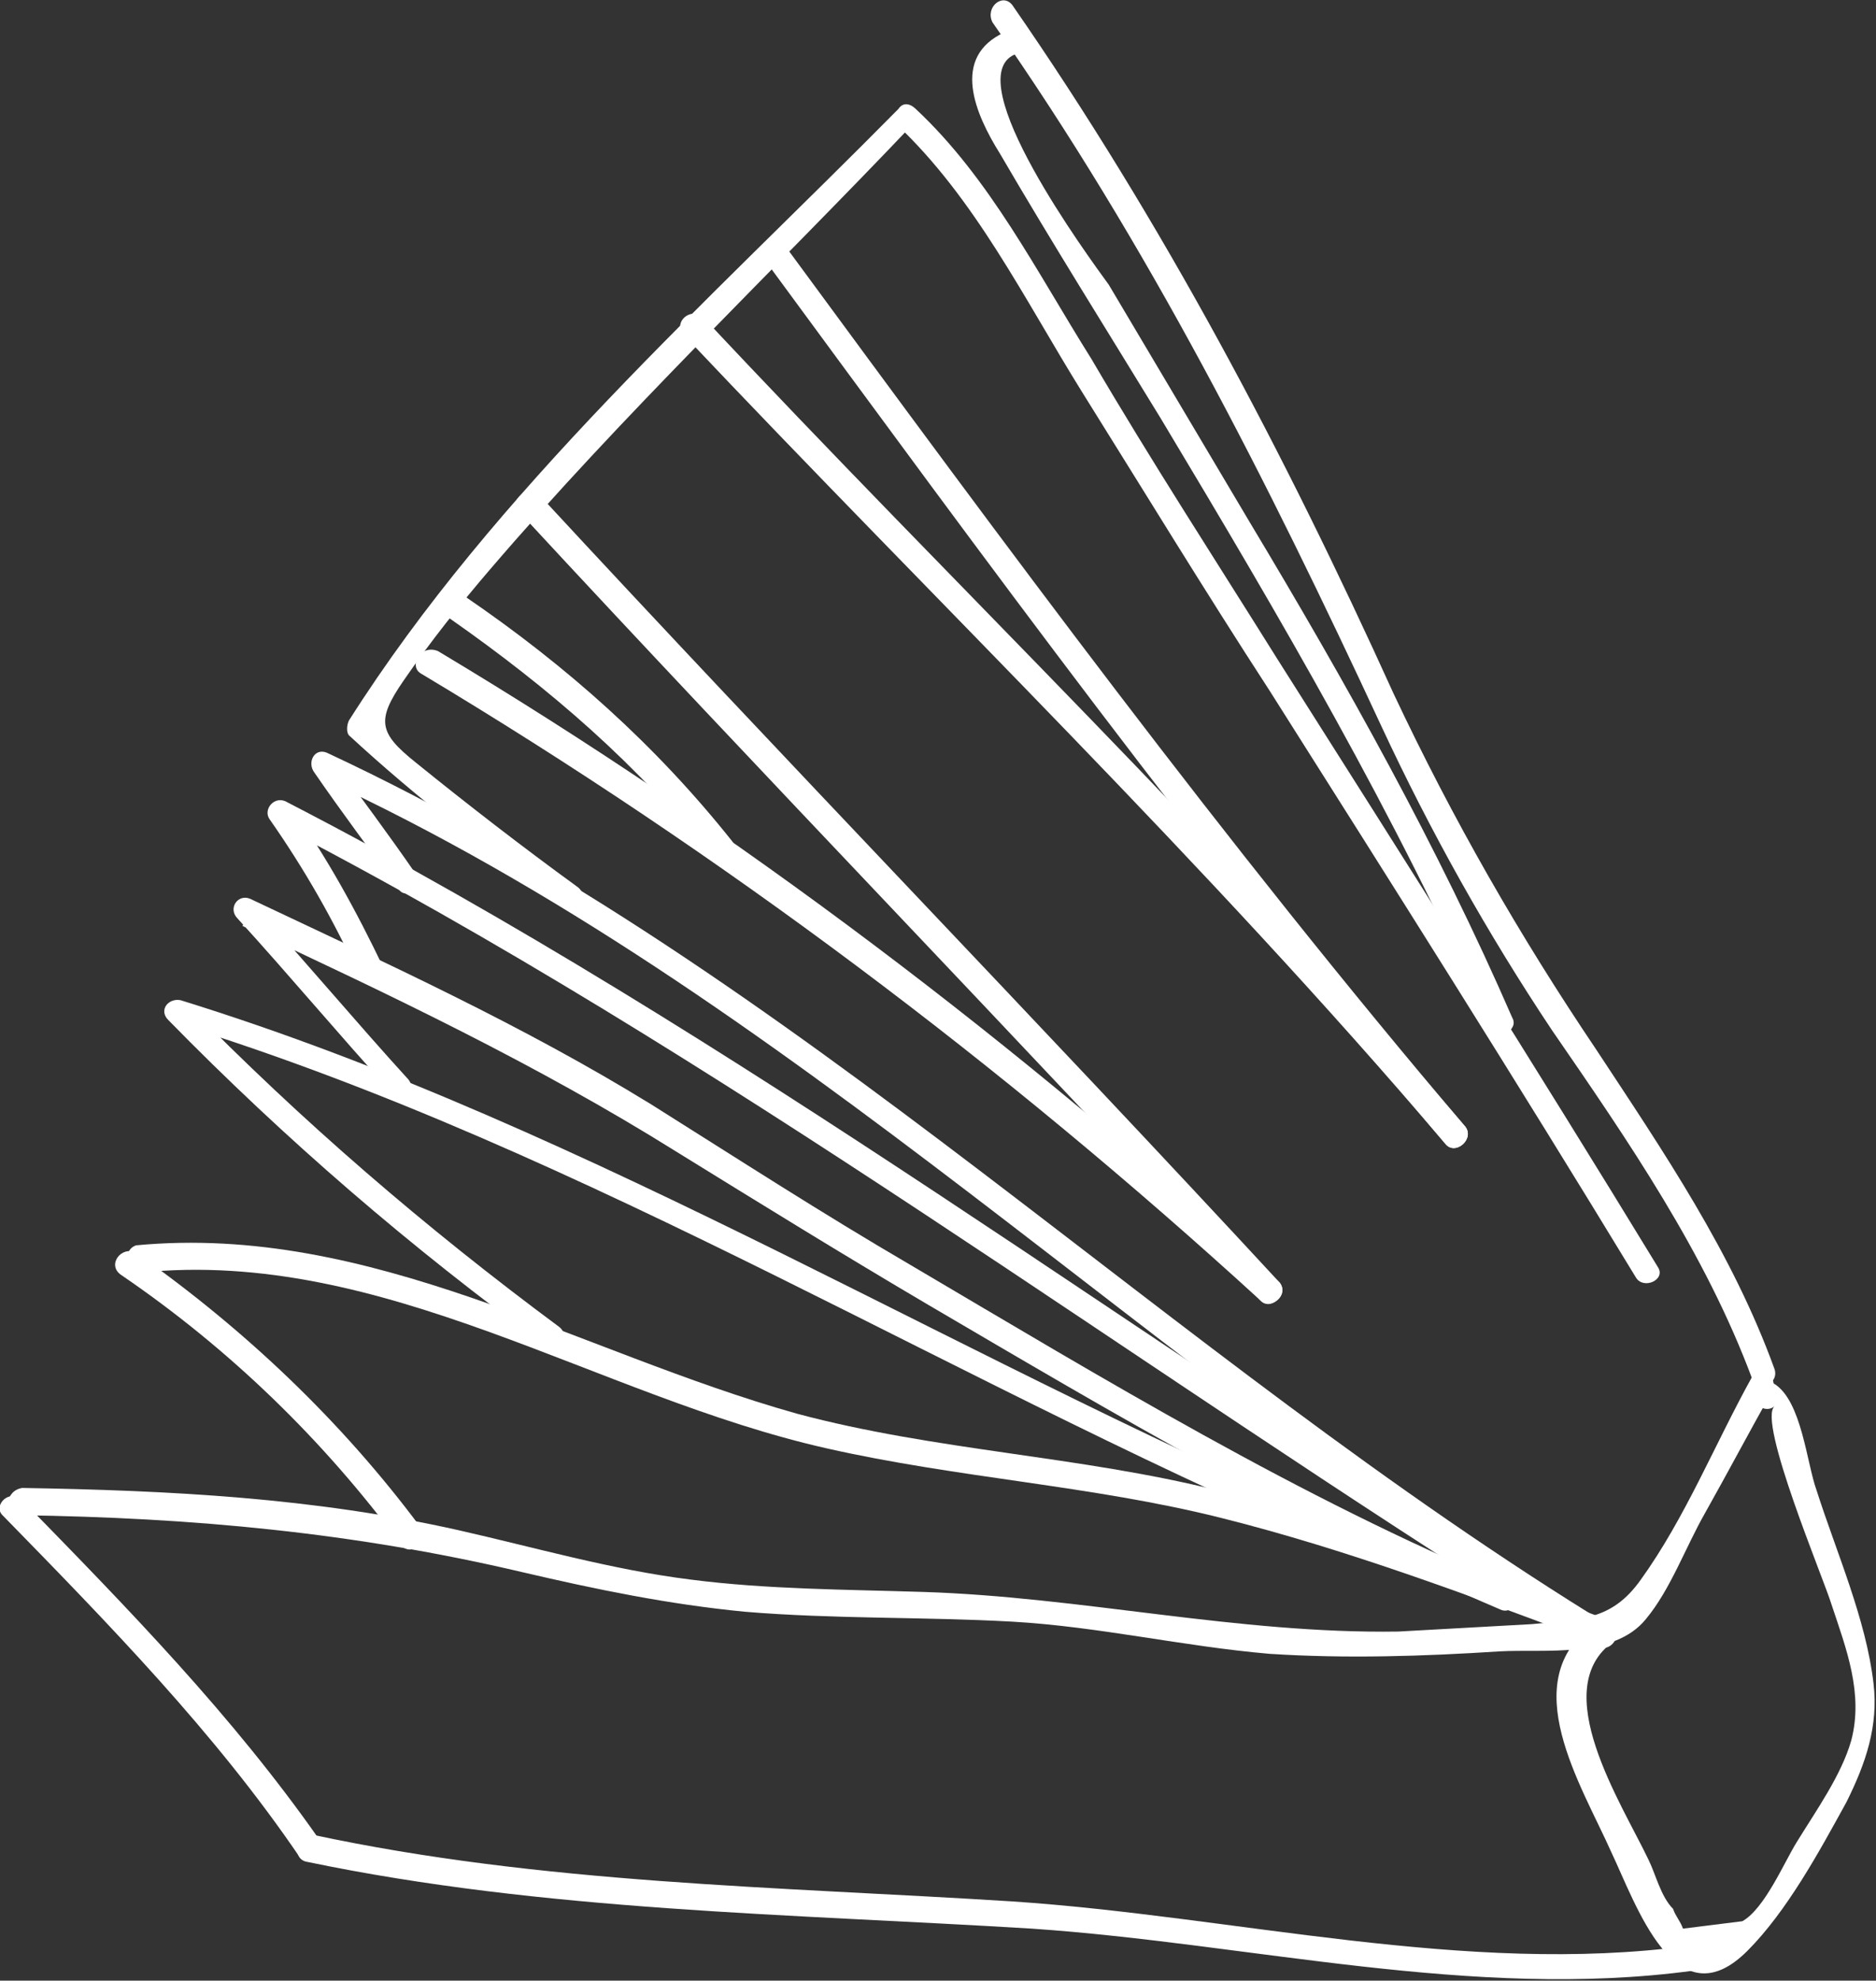 <?xml version="1.0" encoding="utf-8"?>
<!-- Generator: Adobe Illustrator 19.0.0, SVG Export Plug-In . SVG Version: 6.00 Build 0)  -->
<svg version="1.1" id="Layer_1" xmlns="http://www.w3.org/2000/svg" xmlns:xlink="http://www.w3.org/1999/xlink" x="0px" y="0px"
	 viewBox="0 0 75.8 80" style="enable-background:new 0 0 75.8 80;" xml:space="preserve">
<rect x="0" y="0" width="75.8" height="80" fill="#333333" stroke="none"/>
<style type="text/css">
	.st0{fill:#FFFFFF;}
</style>
<path class="st0" d="M0.8,61.2c7,0.1,13.5,0.7,20.3,2.3c3,0.7,5.9,1.3,9,1.6c3.6,0.3,7.2,0.2,10.8,0.4c3.5,0.2,6.9,1,10.4,1.3
	c3.1,0.2,6.2,0.1,9.3-0.1c1.8-0.1,4.6,0.3,5.9-1.3c1-1.2,1.6-2.9,2.4-4.3c0.9-1.6,1.8-3.3,2.7-4.9c0.3-0.6-0.5-1.1-0.8-0.6
	c-1.5,2.7-2.7,5.7-4.5,8.2c-1.2,1.7-2.5,1.6-4.4,1.8c-1.8,0.1-3.6,0.2-5.4,0.3c-6.5,0.1-12.8-1.4-19.2-1.6c-3.1-0.1-6.3-0.1-9.4-0.5
	c-3.2-0.4-6.3-1.3-9.4-2c-5.8-1.3-11.6-1.6-17.6-1.7C0.2,60.2,0.1,61.2,0.8,61.2"/>
<path class="st0" d="M40.1,0.9c6.3,9,11.1,18.5,15.7,28.4c2,4.3,4.3,8.4,6.9,12.3c3.1,4.5,6.2,9,8.1,14.1c0.2,0.6,1.1,0.2,0.9-0.4
	c-1.7-4.7-4.5-8.8-7.2-12.9c-3.1-4.6-5.8-9.3-8.2-14.4C51.9,18.3,47,9,40.9,0.2C40.5-0.3,39.8,0.3,40.1,0.9"/>
<path class="st0" d="M0.1,61.2C4.4,65.6,8.7,70,12.1,75c0.4,0.5,1.1-0.1,0.8-0.7C9.4,69.3,5.2,65,0.9,60.6
	C0.4,60.1-0.3,60.8,0.1,61.2"/>
<path class="st0" d="M12.4,75.2c9.6,2,19.5,2.1,29.3,2.7c8.8,0.6,17.8,2.9,26.7,1.7c0.6-0.1,0.5-1.1-0.2-1c-9,1.2-18.3-1.2-27.3-1.8
	c-9.5-0.6-19-0.7-28.3-2.7C11.9,74.1,11.8,75.1,12.4,75.2"/>
<path class="st0" d="M64.4,65.6c-3.2,2.3-0.5,6.5,0.7,9.2c1,2.1,2.6,6.9,5.5,4c1.6-1.6,2.9-4,4-6c0.8-1.6,1.3-3.1,1.1-4.8
	c-0.3-2.6-1.5-5.3-2.3-7.8c-0.4-1.1-0.6-3.6-1.7-4.3c-0.2-0.1-0.4-0.1-0.6,0c0,0-0.1,0.1-0.1,0.1c-0.5,0.4,0.2,1.2,0.7,0.8
	c-0.7,0.6,2,7,2.3,8c0.6,1.8,1.3,3.6,0.8,5.5c-0.4,1.4-1.4,2.8-2.2,4.1c-0.5,0.8-1.3,2.7-2.2,3.2l-2.4,0.3c-0.1-0.3-0.3-0.5-0.4-0.8
	c-0.5-0.5-0.7-1.4-1-2c-1.1-2.3-4.1-6.9-1.4-8.8C65.6,66,64.9,65.2,64.4,65.6"/>
<path class="st0" d="M5.7,51.4c9.8-1,18.4,5,27.7,7.1c5.3,1.2,10.7,1.5,15.9,2.8c5.2,1.3,10.2,3.2,15.3,5.1c0.6,0.2,0.9-0.7,0.3-1
	c-5.2-1.9-10.4-3.8-15.7-5.2c-5.6-1.4-11.4-1.6-17-3.1c-8.9-2.5-17.2-7.7-26.7-6.8C4.9,50.5,5.1,51.5,5.7,51.4"/>
<path class="st0" d="M4.9,51.5c4.4,3,8.2,6.7,11.3,10.9c0.4,0.5,1.1-0.1,0.8-0.7c-3.2-4.3-7.1-8-11.5-11.1
	C4.9,50.3,4.3,51.1,4.9,51.5"/>
<path class="st0" d="M22.6,53.6c-5.4-4-10.4-8.3-15.1-13.1c-0.2,0.3-0.4,0.5-0.5,0.8c16.9,5.2,32,14.9,48.3,21.7
	c0.6,0.2,0.9-0.7,0.3-0.9C39.3,55.3,24.1,45.6,7.3,40.4c-0.5-0.1-0.9,0.4-0.5,0.8c4.7,4.8,9.8,9.2,15.3,13.2
	C22.5,54.8,23.1,54,22.6,53.6"/>
<path class="st0" d="M16.5,43.6c-2.1-2.3-4.1-4.7-6.2-7c-0.2,0.3-0.4,0.5-0.5,0.8c6,2.8,11.9,5.6,17.5,9.1c3.4,2.1,6.8,4.2,10.2,6.2
	c7.5,4.4,15.1,8.9,23.1,12.3c0.6,0.3,0.9-0.7,0.3-1c-8.4-3.5-16.3-8.3-24.1-12.9c-3.6-2.1-7-4.3-10.5-6.5
	c-5.2-3.2-10.7-5.7-16.2-8.3c-0.5-0.2-0.9,0.4-0.5,0.8c2.1,2.3,4.1,4.7,6.2,7C16.2,44.7,16.9,44.1,16.5,43.6"/>
<path class="st0" d="M15.5,39.1c-1.1-2.3-2.3-4.5-3.8-6.6c-0.2,0.3-0.4,0.5-0.7,0.7C29.2,42.6,45.7,55.1,63,65.9
	c0.6,0.3,1.1-0.5,0.6-0.8C46.2,54.3,29.8,41.8,11.6,32.4c-0.5-0.3-1,0.3-0.7,0.7c1.4,2,2.6,4.1,3.6,6.3
	C14.9,40.1,15.8,39.7,15.5,39.1"/>
<path class="st0" d="M16.8,35.3c-1.1-1.6-2.3-3.2-3.4-4.7c-0.2,0.3-0.4,0.5-0.5,0.8c19.1,8.8,33.8,24.3,51.6,35.1
	c0.6,0.3,1.1-0.5,0.6-0.8C47.1,54.7,32.3,39.3,13.2,30.4c-0.5-0.2-0.8,0.4-0.5,0.8c1.1,1.6,2.3,3.2,3.4,4.7
	C16.4,36.4,17.2,35.8,16.8,35.3"/>
<path class="st0" d="M23.3,35.8c-2.2-1.6-4.4-3.3-6.5-5c-1.5-1.2-1.6-1.7-0.5-3.3c1.1-1.6,2.3-3.1,3.5-4.5c5.4-6.3,11.4-12,17.1-18
	c-0.2,0-0.5,0-0.7,0c3.2,3,5.2,7.1,7.5,10.8c2.5,4,5,8.1,7.6,12.1c5,7.9,10,15.8,14.8,23.7c0.3,0.5,1.2,0.1,0.9-0.4
	c-5-8.2-10.2-16.4-15.4-24.6c-2.5-4-5.1-8-7.5-12.1c-2.2-3.5-4.1-7.3-7.1-10.1c-0.2-0.2-0.5-0.3-0.7,0C28.7,12.1,20,19.8,14.1,29.1
	c-0.1,0.2-0.1,0.5,0,0.6c2.7,2.5,5.7,4.8,8.6,6.9C23.3,37,23.9,36.2,23.3,35.8"/>
<path class="st0" d="M40.6,1.3c-2.2,1-1.2,3.3-0.2,4.9c2.1,3.6,4.3,7.1,6.5,10.7c4.8,8,9.5,16,13.3,24.6c0.3,0.6,1.2,0.1,0.9-0.4
	c-3-6.9-6.7-13.5-10.6-20c-1.9-3.2-3.8-6.4-5.7-9.6C44,10.4,38.7,3.2,41,2.2C41.6,1.9,41.2,1,40.6,1.3"/>
<path class="st0" d="M17,27.2C29.2,34.5,40.5,43,50.9,52.5c0.5,0.4,1.2-0.2,0.8-0.7c-10.5-9.6-21.8-18.2-34-25.5
	C17,26,16.5,26.9,17,27.2"/>
<path class="st0" d="M18.2,25c4,2.8,7.6,5.9,10.6,9.7c0.4,0.5,1.2-0.2,0.8-0.7c-3.1-3.9-6.7-7.1-10.8-9.9
	C18.2,23.8,17.7,24.7,18.2,25"/>
<path class="st0" d="M21,20.7c9.9,10.7,20,21.1,29.9,31.8c0.4,0.5,1.2-0.2,0.8-0.7c-9.9-10.7-20-21.1-29.9-31.8
	C21.3,19.6,20.5,20.2,21,20.7"/>
<path class="st0" d="M27.6,13.5c10.3,10.9,21.1,21.3,30.8,32.7c0.4,0.5,1.2-0.2,0.8-0.7c-9.7-11.4-20.6-21.8-30.8-32.7
	C27.9,12.4,27.2,13,27.6,13.5"/>
<path class="st0" d="M30.9,10.5c8.9,12.1,17.8,24.3,27.5,35.7c0.4,0.5,1.2-0.2,0.8-0.7C49.5,34.1,40.6,22,31.7,9.9
	C31.3,9.3,30.5,10,30.9,10.5"/>
</svg>
